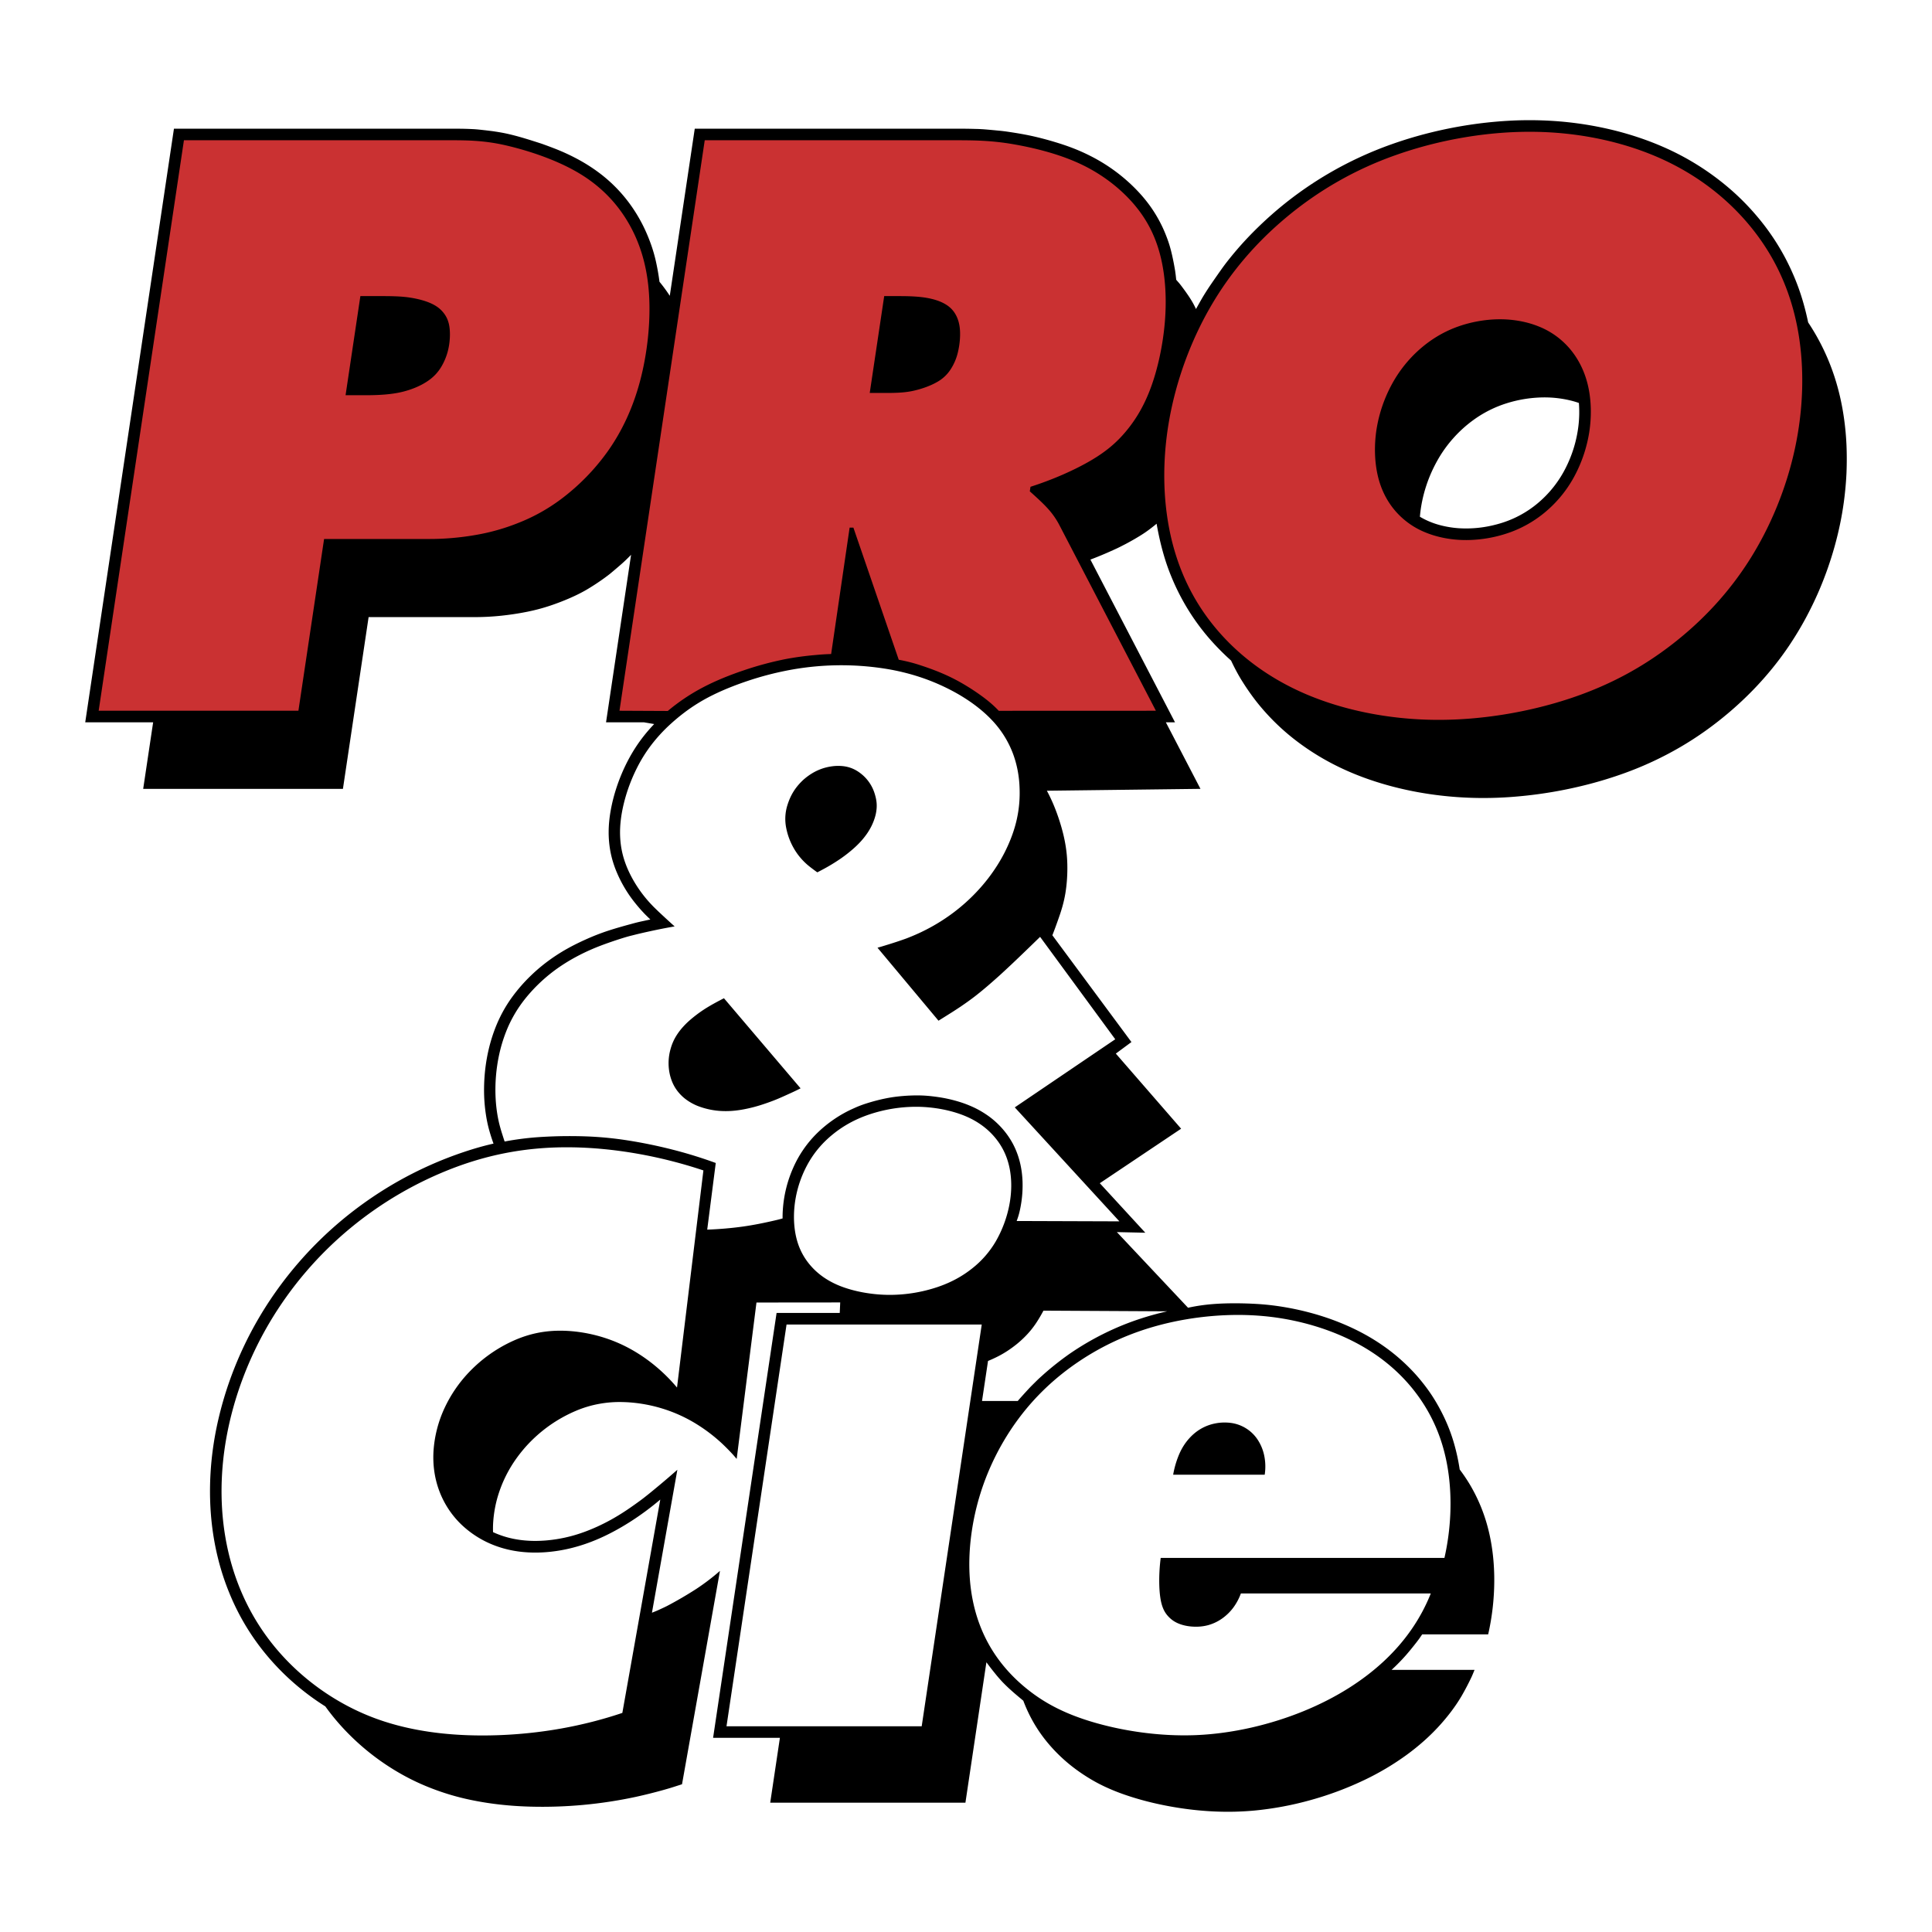 <svg xmlns="http://www.w3.org/2000/svg" width="2500" height="2500" viewBox="0 0 192.756 192.756"><g fill-rule="evenodd" clip-rule="evenodd"><path fill="#fff" d="M0 0h192.756v192.756H0V0z"/><path d="M126.129 145.213a4.563 4.563 0 0 0-.695-1.639 3.794 3.794 0 0 0-2.639-1.611 4.828 4.828 0 0 0-1.592.061 4.549 4.549 0 0 0-1.398.533c-.424.248-.805.561-1.158.953s-.678.865-.957 1.479a9.234 9.234 0 0 0-.643 2.143h9.133a5.41 5.41 0 0 0-.051-1.919z"/><path d="M184.225 44.429a27.74 27.74 0 0 0-.227-2.538 25.558 25.558 0 0 0-.414-2.288 23.538 23.538 0 0 0-.572-2.062 22.142 22.142 0 0 0-2.612-5.374c-.168-.806-.371-1.604-.596-2.344s-.471-1.42-.752-2.096-.598-1.348-.939-1.996a23.199 23.199 0 0 0-2.451-3.711c-.484-.599-1.004-1.187-1.549-1.746s-1.111-1.089-1.725-1.606a26.222 26.222 0 0 0-6.347-3.964 29.828 29.828 0 0 0-2.607-1.005 32.045 32.045 0 0 0-2.938-.824 34.372 34.372 0 0 0-3.188-.577 35.444 35.444 0 0 0-3.363-.283 36.9 36.9 0 0 0-3.566.042 41.908 41.908 0 0 0-3.871.413 43.375 43.375 0 0 0-3.957.801c-1.295.326-2.539.706-3.709 1.121a36.871 36.871 0 0 0-6.373 2.968 36.806 36.806 0 0 0-2.898 1.897 35.794 35.794 0 0 0-2.699 2.16 37.85 37.85 0 0 0-2.457 2.374 33.354 33.354 0 0 0-1.732 1.994c-.41.511-.637.821-.924 1.228s-.637.91-.83 1.191a27.1 27.1 0 0 0-.865 1.329c-.082.135-.145.242-.217.368l-.1.175-.424.756a7.784 7.784 0 0 0-.557-1.023 4.466 4.466 0 0 0-.137-.213c-.031-.048-.064-.096-.115-.171l-.209-.3a26.397 26.397 0 0 0-.537-.724c-.033-.04-.082-.103-.123-.152l-.164-.187-.129-.148c-.02-.174-.037-.348-.055-.495l-.053-.392c-.109-.665-.242-1.327-.371-1.853s-.25-.917-.395-1.311a14.772 14.772 0 0 0-.486-1.179c-.703-1.488-1.648-2.868-3.172-4.306a17.19 17.19 0 0 0-4.008-2.808c-.512-.261-1.039-.502-1.604-.726s-1.164-.432-1.891-.652a31.18 31.18 0 0 0-2.41-.634c-.832-.18-1.646-.307-2.088-.374s-.512-.075-.582-.084a40.01 40.01 0 0 1-.289-.035l-.15-.016-.451-.043c-.174-.016-.35-.034-.49-.046l-.361-.032a54.607 54.607 0 0 0-.281-.023c-.113-.009-.111-.008-.158-.011l-.109-.006-.139-.009a7.62 7.62 0 0 0-.264-.011l-.059-.001-.301-.008a61.304 61.304 0 0 0-1.889-.02h-25.98l-2.492 16.674a15.045 15.045 0 0 0-1.026-1.399 22.954 22.954 0 0 0-.351-2.004 14.607 14.607 0 0 0-.463-1.632c-.18-.516-.39-1.036-.619-1.533a15.327 15.327 0 0 0-1.604-2.707 14.785 14.785 0 0 0-2.037-2.222c-.38-.337-.788-.665-1.245-.991a17.154 17.154 0 0 0-1.487-.949 20.468 20.468 0 0 0-2.757-1.295 47.24 47.24 0 0 0-.967-.361c-.217-.079-.282-.099-.345-.12l-.226-.073-.36-.115-.371-.118-.274-.085-.291-.088a28.659 28.659 0 0 0-1.161-.325c-.271-.069-.596-.148-.937-.216s-.698-.124-.893-.154c-.194-.03-.225-.034-.255-.038l-.256-.033a62.414 62.414 0 0 0-.757-.088l-.247-.027a47.255 47.255 0 0 1-.204-.021l-.074-.007c-.076-.005-.217-.019-.331-.025l-.155-.008a33.448 33.448 0 0 0-1.301-.037c-.459-.006-.876-.004-1.29-.004H17.355L8.504 72.064h6.775l-.993 6.64h19.928l2.562-17.135h10.568c.892 0 1.783-.047 2.681-.141a27.908 27.908 0 0 0 2.588-.395c.788-.16 1.459-.339 2.146-.563s1.388-.492 2.018-.764c.63-.272 1.188-.547 1.725-.857a22.698 22.698 0 0 0 1.819-1.193l.236-.175.153-.116a5.02 5.02 0 0 0 .19-.149l.083-.07.205-.172.304-.258.285-.245c.13-.112.171-.147.25-.217a13.76 13.76 0 0 0 .699-.663l.236-.237-2.497 16.709h3.769l1.033.176c-.358.375-.701.768-1.013 1.161-.312.394-.596.79-.866 1.208s-.526.858-.773 1.335a18.03 18.03 0 0 0-1.249 3.093 16.508 16.508 0 0 0-.378 1.516 14.26 14.26 0 0 0-.2 1.306c-.041.399-.059.763-.062 1.112-.002.349.012.682.041 1.009.092.994.295 1.833.643 2.745a12.94 12.94 0 0 0 1.649 2.972c.243.326.506.642.677.842.17.2.249.284.327.369l.211.227c.103.108.149.153.222.224.101.098.24.236.343.333l.047.045c-.056.012-.103.021-.159.034l-.095.021-.508.111a16.752 16.752 0 0 0-1.123.277c-.51.137-1.486.403-2.322.678-.835.274-1.53.557-2.17.842-.641.286-1.226.574-1.751.861a18.004 18.004 0 0 0-2.656 1.772c-.39.315-.767.647-1.13.999a16.302 16.302 0 0 0-1.866 2.133 13.406 13.406 0 0 0-1.253 2.093c-.177.367-.339.744-.494 1.154-.154.41-.301.855-.431 1.316a17.314 17.314 0 0 0-.549 2.963 18.775 18.775 0 0 0-.084 1.578 16.227 16.227 0 0 0 .216 2.838c.072.431.157.83.259 1.217a18.385 18.385 0 0 0 .468 1.475c-.942.213-1.874.475-2.908.82a37.826 37.826 0 0 0-6.757 3.021 38.3 38.3 0 0 0-3.29 2.113 37.52 37.52 0 0 0-8.231 8.084 37.06 37.06 0 0 0-2.102 3.148 36.478 36.478 0 0 0-3.15 6.791 36.073 36.073 0 0 0-.999 3.469 32.904 32.904 0 0 0-.603 3.348 31.137 31.137 0 0 0-.238 3.207 29.74 29.74 0 0 0 .085 3.029c.079.975.205 1.91.373 2.814.168.902.377 1.771.623 2.604.246.834.528 1.631.848 2.406a23.474 23.474 0 0 0 3.799 6.283 24.675 24.675 0 0 0 3.661 3.529 25.031 25.031 0 0 0 2.111 1.486c.465.65.965 1.273 1.516 1.887a23.984 23.984 0 0 0 5.982 4.818c.736.42 1.475.789 2.271 1.131a24.75 24.75 0 0 0 5.053 1.555 31.2 31.2 0 0 0 2.653.406c.926.102 1.91.172 2.979.201a44.507 44.507 0 0 0 10.507-.971 50.489 50.489 0 0 0 2.752-.686c.634-.178.881-.258 1.129-.338l.743-.238 3.785-21.287a21.758 21.758 0 0 1-2.355 1.795 37.857 37.857 0 0 1-2.925 1.707l-.177.086c-.041.02-.062.029-.083.041l-.273.127-.182.084c-.083.039-.102.049-.15.07-.038.016-.166.074-.261.111l-.217.088-.162.064 2.536-14.262a84.191 84.191 0 0 1-1.848 1.585l-.483.4a8.052 8.052 0 0 1-.193.158c-.062.053-.121.1-.167.137l-.151.123c-.035.027-.07.057-.132.105l-.239.189c-.088.07-.176.143-.486.371s-.843.613-1.364.961c-.521.348-1.029.658-1.517.93-.488.271-.954.504-1.416.715-.461.209-.917.396-1.36.555a14.487 14.487 0 0 1-3.708.82c-.391.033-.775.049-1.13.049s-.68-.016-.992-.043-.612-.066-.898-.117a9.169 9.169 0 0 1-2.305-.715 9.415 9.415 0 0 1 .022-1.105c.06-.795.213-1.682.471-2.527a12.743 12.743 0 0 1 1.867-3.764c.288-.4.604-.793.941-1.17a14.258 14.258 0 0 1 2.295-2.045 14.129 14.129 0 0 1 2.627-1.474 10.945 10.945 0 0 1 2.408-.721 11.332 11.332 0 0 1 2.338-.171c1.213.029 2.564.232 3.882.635a14.64 14.64 0 0 1 3.653 1.688 16.371 16.371 0 0 1 2.335 1.807c.359.336.69.678.894.893.203.215.277.301.351.389l.223.258 1.974-15.602 8.355-.008-.046 1.045h-6.301l-6.335 42.393h6.666l-.967 6.473h19.476l2.093-14.012.291.387c.049.064.098.127.129.17l.061.078c.014.02.029.037.061.078.055.07.209.264.342.428l.145.178c.043.053.088.104.188.221.1.115.258.295.428.473a15.95 15.95 0 0 0 .791.76l.295.262.213.182c.266.227.502.422.738.621.232.619.506 1.223.816 1.801.311.58.66 1.135 1.055 1.676.396.541.84 1.068 1.338 1.586.5.516 1.053 1.02 1.643 1.482s1.215.883 1.764 1.215c.551.334 1.025.58 1.521.814.498.232 1.02.455 1.666.689.645.234 1.414.48 2.273.709 1.699.455 3.746.826 5.658.988 1.889.164 3.615.156 5.377-.008a32.311 32.311 0 0 0 5.57-1.045 32.606 32.606 0 0 0 5.418-2.033 26.637 26.637 0 0 0 4.115-2.449 22.99 22.99 0 0 0 1.756-1.412 20.182 20.182 0 0 0 2.729-2.951c.373-.496.713-.996 1.035-1.545a26.412 26.412 0 0 0 .992-1.897c.041-.094.08-.18.111-.254l.182-.443h-8.279c.498-.459.975-.943 1.418-1.447s.855-1.027 1.092-1.334c.236-.309.299-.4.361-.492s.125-.184.189-.273h6.58a24.6 24.6 0 0 0 .607-5.26c.006-.854-.035-1.674-.113-2.439s-.193-1.477-.334-2.137-.307-1.268-.502-1.854a16.675 16.675 0 0 0-1.49-3.263 17.207 17.207 0 0 0-1.01-1.496 20.307 20.307 0 0 0-.545-2.531 16.774 16.774 0 0 0-.809-2.24c-.311-.707-.668-1.381-1.008-1.955s-.664-1.049-1.01-1.51-.715-.908-1.104-1.338a19.076 19.076 0 0 0-2.652-2.402 20.17 20.17 0 0 0-1.592-1.072c-.564-.342-1.164-.668-1.822-.984s-1.375-.621-2.133-.9a26.445 26.445 0 0 0-2.387-.746 27.587 27.587 0 0 0-2.535-.539 25.115 25.115 0 0 0-2.816-.307c-1.086-.061-2.395-.078-3.549-.02s-2.156.193-3.141.408l-7.1-7.547 2.836.061-4.539-4.939 8.113-5.438-6.514-7.494 1.557-1.152-7.889-10.653c.191-.479.367-.963.6-1.623.232-.66.523-1.495.705-2.603.18-1.108.252-2.489.135-3.778s-.424-2.486-.773-3.548-.74-1.987-1.215-2.868l15.324-.188-3.453-6.64h.912l-8.439-16.234a35.45 35.45 0 0 0 1.895-.778l.352-.158.314-.144.111-.051a15.814 15.814 0 0 0 .574-.287l.23-.118.127-.067.309-.168c.133-.072.291-.16.551-.312.26-.152.621-.368.941-.584s.6-.432.754-.552l.217-.171c.062-.05.123-.099.154-.127.023-.02.051-.042.074-.063.176 1.008.4 2.008.654 2.904.252.896.531 1.689.854 2.465a22.38 22.38 0 0 0 2.41 4.376c.48.677.996 1.329 1.582 1.982a25.505 25.505 0 0 0 1.932 1.931c.172.369.355.732.547 1.09.193.358.396.711.686 1.163.287.453.664 1.004 1.066 1.538s.834 1.047 1.287 1.542a22.279 22.279 0 0 0 3.022 2.747 24.854 24.854 0 0 0 3.799 2.362c.701.354 1.438.684 2.229.996.791.312 1.639.604 2.555.873s1.902.513 2.926.716c1.025.203 2.086.364 3.176.479s2.205.183 3.344.199a37.687 37.687 0 0 0 3.525-.115 43.38 43.38 0 0 0 7.593-1.277 40.37 40.37 0 0 0 3.422-1.058 33.904 33.904 0 0 0 5.636-2.624 32.668 32.668 0 0 0 2.551-1.65 34.9 34.9 0 0 0 4.695-4.03c.703-.724 1.355-1.459 1.967-2.214s1.182-1.528 1.723-2.34a33.242 33.242 0 0 0 1.539-2.552 34.96 34.96 0 0 0 1.35-2.776c1.238-2.87 2.092-5.916 2.494-8.876.133-.978.221-1.952.266-2.903.038-.954.038-1.882.001-2.769zM67.546 138.436c-1.563-1.865-3.543-3.395-5.661-4.357-2.118-.961-4.373-1.355-6.279-1.312-1.906.045-3.464.527-4.882 1.234a14.149 14.149 0 0 0-3.78 2.75 13.364 13.364 0 0 0-2.603 3.754 12.045 12.045 0 0 0-1.087 4.223c-.089 1.4.1 2.746.562 3.992a9.058 9.058 0 0 0 2.182 3.352 9.881 9.881 0 0 0 3.598 2.209c1.377.486 2.898.691 4.588.598 1.691-.096 3.553-.488 5.57-1.369 2.019-.883 4.193-2.256 6.122-3.9l-3.785 21.287c-3.941 1.326-8.082 2.061-12.3 2.219s-8.513-.258-12.34-1.672-7.189-3.826-9.691-6.721c-2.503-2.896-4.146-6.277-4.988-9.926-.841-3.646-.88-7.559-.164-11.473.718-3.914 2.19-7.832 4.298-11.389a36.2 36.2 0 0 1 8.034-9.389 36.712 36.712 0 0 1 10.497-6.088c3.69-1.377 7.446-2.049 11.62-1.99 4.175.059 8.768.85 13.122 2.305l-2.633 21.663zm16.249-10.141c-1.392-.559-2.376-1.338-3.083-2.217s-1.137-1.857-1.347-2.98c-.21-1.125-.202-2.396.034-3.648a11.09 11.09 0 0 1 1.33-3.557c.632-1.07 1.434-1.975 2.408-2.758s2.122-1.443 3.539-1.928a14.74 14.74 0 0 1 4.807-.783c1.704.012 3.426.35 4.782.91 1.357.561 2.349 1.348 3.07 2.236s1.172 1.879 1.395 3 .217 2.373-.027 3.645a11.794 11.794 0 0 1-1.359 3.645 9.585 9.585 0 0 1-2.359 2.697c-.942.748-2.044 1.375-3.438 1.848a15.048 15.048 0 0 1-4.819.785c-1.743-.006-3.541-.34-4.933-.895zm8.163 43.937H72.483l5.991-40.084h19.475l-5.991 40.084zm34.188-40.918c3.459.33 6.74 1.344 9.398 2.795 2.656 1.451 4.689 3.34 6.164 5.482s2.391 4.539 2.785 7.244c.396 2.705.273 5.719-.381 8.598h-28.309c-.188 1.453-.188 2.955-.039 3.953.148 1.002.445 1.5.781 1.869.338.369.715.609 1.154.771.439.164.939.252 1.438.268.496.018.988-.035 1.457-.168a4.506 4.506 0 0 0 1.324-.637c.41-.287.785-.643 1.107-1.068.32-.426.588-.92.777-1.439h18.947c-.98 2.459-2.496 4.699-4.607 6.686-2.113 1.986-4.82 3.719-8.062 5.045-3.24 1.326-7.014 2.244-10.75 2.4-3.736.154-7.436-.453-10.285-1.297-2.85-.842-4.85-1.922-6.549-3.283-1.699-1.359-3.1-3.002-4.09-4.941-.99-1.938-1.573-4.172-1.68-6.674-.106-2.504.263-5.275 1.096-7.932.832-2.654 2.129-5.193 3.775-7.412s3.643-4.119 6.004-5.713 5.084-2.883 8.266-3.703 6.821-1.174 10.279-.844zm-9.695-.484c-.912.207-1.816.455-2.682.74-.867.283-1.695.602-2.506.959a27.9 27.9 0 0 0-4.594 2.571 29.866 29.866 0 0 0-2.455 1.935c-.16.145-.32.287-.414.371a7.667 7.667 0 0 0-.152.141c-.162.15-.322.312-.508.496-.104.102-.197.197-.25.248a14.23 14.23 0 0 0-.271.285c-.059.062-.064.068-.178.193l-.227.248-.234.258-.146.164c-.068.078-.135.152-.166.189-.043.049-.08.098-.123.146h-3.568l.598-3.992c.369-.15.732-.318 1.062-.49.328-.17.623-.346.918-.541s.592-.412.871-.637c.277-.225.537-.459.766-.686a8.784 8.784 0 0 0 1.231-1.502c.217-.33.459-.74.684-1.162l12.344.066zm-5.183-27.142l-10.023 6.795 10.438 11.371-10.252-.035c.104-.262.191-.529.27-.846s.148-.682.201-1.039a11.435 11.435 0 0 0 .117-2.043c-.011-.32-.037-.625-.074-.916s-.086-.566-.145-.83a8.34 8.34 0 0 0-.457-1.428 7.894 7.894 0 0 0-.314-.65 8.05 8.05 0 0 0-1.396-1.857 8.092 8.092 0 0 0-1.278-1.045 9.304 9.304 0 0 0-1.639-.871 10.683 10.683 0 0 0-1.071-.383 13.86 13.86 0 0 0-1.286-.324c-.454-.092-.924-.16-1.404-.215a12.82 12.82 0 0 0-1.656-.082c-.685.01-1.563.064-2.429.205-.865.143-1.718.371-2.336.566-.618.193-1 .354-1.362.52a12.181 12.181 0 0 0-1.997 1.116 12.427 12.427 0 0 0-1.698 1.403 11.117 11.117 0 0 0-2.328 3.387 12.304 12.304 0 0 0-1.044 4.191c-.022.318-.03.602-.025.885-.302.088-.607.166-1.24.305-.633.141-1.594.346-2.695.502s-2.342.264-3.586.311l.852-6.65a44.584 44.584 0 0 0-4.365-1.346 48.297 48.297 0 0 0-4.432-.908 34.853 34.853 0 0 0-4.147-.4 46.505 46.505 0 0 0-4.381.053 29.043 29.043 0 0 0-3.739.459 28.862 28.862 0 0 1-.217-.668 16.985 16.985 0 0 1-.298-1.02c-.097-.381-.176-.781-.24-1.207s-.112-.873-.139-1.35a16.663 16.663 0 0 1 .367-4.51 14.938 14.938 0 0 1 .817-2.556c.16-.375.333-.729.52-1.072.369-.672.785-1.307 1.361-2.012a16.113 16.113 0 0 1 3.282-3.009 18.42 18.42 0 0 1 1.661-1.011 20.723 20.723 0 0 1 2.205-1.024c.833-.329 1.77-.641 2.35-.823.581-.183.805-.237 1.028-.292.223-.056.446-.115.862-.212s1.026-.233 1.625-.357 1.188-.235 1.778-.338a63.55 63.55 0 0 1-.769-.697c-.255-.234-.508-.471-.659-.612s-.2-.188-.249-.235a29.374 29.374 0 0 1-.334-.324c-.062-.061-.125-.122-.273-.279a12.632 12.632 0 0 1-1.275-1.567c-.599-.87-1.062-1.775-1.351-2.581a8.705 8.705 0 0 1-.504-2.294 9.556 9.556 0 0 1-.033-.876c.003-.304.02-.622.055-.973.036-.351.091-.735.174-1.157.083-.423.194-.884.332-1.358.275-.954.674-1.959 1.113-2.83a14.518 14.518 0 0 1 1.44-2.315 15.856 15.856 0 0 1 1.97-2.132c.404-.367.858-.744 1.302-1.082a17.473 17.473 0 0 1 2.808-1.741c.562-.279 1.219-.576 2.009-.885s1.711-.629 2.63-.901a31.04 31.04 0 0 1 2.713-.669 28.187 28.187 0 0 1 9.958-.197c.738.119 1.417.264 2.063.431s1.26.357 1.856.57a20.78 20.78 0 0 1 3.313 1.529c.5.29.967.591 1.388.891.421.301.794.598 1.123.885.33.287.615.564.869.834a9.891 9.891 0 0 1 2.08 3.311c.232.62.398 1.243.508 1.886.057.33.1.669.129 1.036.027.367.041.763.037 1.149a11.972 11.972 0 0 1-.5 3.321c-.113.381-.252.785-.418 1.198a15.531 15.531 0 0 1-1.307 2.557 17.198 17.198 0 0 1-1.93 2.511 18.317 18.317 0 0 1-2.484 2.242 18.907 18.907 0 0 1-4.291 2.408c-.313.129-.433.17-.552.212a32.508 32.508 0 0 1-1.17.394c-.195.063-.461.147-.729.228-.267.083-.535.162-.803.239l6.086 7.28.726-.453.235-.148c.132-.082.257-.162.374-.234a51.922 51.922 0 0 0 .903-.59c.225-.154.641-.441 1.033-.732.393-.289.762-.586 1.098-.863.338-.279.643-.541.945-.805.301-.264.6-.529.773-.686s.225-.203.275-.252c.053-.047.102-.094.176-.162s.17-.156.248-.23l.201-.188c.061-.057.123-.113.299-.279s.465-.44.818-.779c.354-.338.771-.741 1.02-.982.25-.241.332-.32.412-.4l.264-.256.336-.326 7.498 10.218zm46.216-61.232a12.58 12.58 0 0 1-1.42 4.507 11.083 11.083 0 0 1-2.649 3.249 10.435 10.435 0 0 1-3.51 1.935 12.4 12.4 0 0 1-1.088.294 11.626 11.626 0 0 1-3.264.261 9.946 9.946 0 0 1-1.838-.298 7.857 7.857 0 0 1-1.463-.533 6.95 6.95 0 0 1-.588-.317c.115-1.401.48-2.871 1.07-4.246.199-.463.42-.909.654-1.328a12.526 12.526 0 0 1 1.598-2.249 12.484 12.484 0 0 1 1.97-1.794 11.477 11.477 0 0 1 3.351-1.698 12.72 12.72 0 0 1 3.924-.59 11.081 11.081 0 0 1 2.308.272c.35.08.672.172.986.283a11.55 11.55 0 0 1-.041 2.252z"/><path d="M71.821 99.807c-.136.07-.271.143-.374.199-.103.055-.172.094-.243.133-.07.039-.141.076-.311.176-.171.1-.441.26-.698.43a12.13 12.13 0 0 0-.726.516c-.226.172-.432.34-.607.492a7.882 7.882 0 0 0-.901.912c-.659.805-.937 1.477-1.121 2.234a5.14 5.14 0 0 0 .006 2.369c.173.686.477 1.381 1.157 2.049a4.457 4.457 0 0 0 .671.535c.127.084.261.164.403.24s.292.148.458.219a7.606 7.606 0 0 0 2.448.535 8.726 8.726 0 0 0 1.53-.06c.289-.035.604-.086.982-.166a14.35 14.35 0 0 0 1.281-.33c.461-.141.941-.311 1.312-.453.37-.141.629-.252.963-.4.334-.148.744-.336 1.004-.455.261-.121.373-.176.484-.23.112-.057.224-.111.335-.168l-7.644-8.988c-.137.068-.273.138-.409.211zM86.185 77.434c-.999-.927-1.954-1.07-2.918-1.008-.989.092-2.034.428-3.098 1.358-.921.849-1.35 1.693-1.632 2.621a4.564 4.564 0 0 0-.093 2.22 6.587 6.587 0 0 0 1.228 2.721 6.623 6.623 0 0 0 .759.823c.09.083.13.116.171.15a11.642 11.642 0 0 0 .471.371c.136.103.302.224.47.344.164-.084.326-.17.517-.272a18.524 18.524 0 0 0 1.84-1.116c.387-.269.749-.553 1.042-.801s.519-.46.712-.657a7.61 7.61 0 0 0 .889-1.078c.328-.491.552-.955.714-1.453a4.77 4.77 0 0 0 .119-.431c.173-.81.103-1.417-.157-2.189a4.057 4.057 0 0 0-1.034-1.603z"/><path d="M64.759 29.455c-.161-2.713-.821-5.017-1.958-7.037-1.136-2.02-2.748-3.756-4.959-5.093-2.211-1.337-5.022-2.275-7.342-2.814-2.319-.54-4.14-.518-5.956-.518H18.351L9.844 70.91h19.929l2.561-17.136h10.568c1.589 0 3.178-.156 4.627-.413a20.842 20.842 0 0 0 4.123-1.165 18.195 18.195 0 0 0 4.352-2.419 21.763 21.763 0 0 0 4.634-4.754c1.395-1.969 2.5-4.29 3.222-7.012.722-2.721 1.06-5.844.899-8.556zM44.77 34.628a5.991 5.991 0 0 1-.708 1.909 4.412 4.412 0 0 1-1.373 1.469c-.634.435-1.492.832-2.56 1.092-1.068.26-2.346.333-3.614.333h-2.038l1.478-9.889h1.962c1.019 0 2.042.008 2.923.139.881.131 1.621.339 2.178.594s.934.558 1.225.922c.292.364.499.791.591 1.381.092.593.07 1.349-.064 2.05zM108.719 46.011c1.596-.922 2.664-1.832 3.625-2.983.961-1.151 1.814-2.545 2.492-4.404.68-1.859 1.184-4.183 1.377-6.444.193-2.262.076-4.462-.381-6.413-.459-1.951-1.256-3.653-2.574-5.241s-3.154-3.062-5.344-4.11-4.734-1.671-6.896-2.041c-2.164-.369-3.943-.382-5.72-.382H70.312L61.805 70.91l4.82.023c1.07-.898 2.234-1.684 3.524-2.36s2.705-1.242 4.117-1.714a32.849 32.849 0 0 1 4.066-1.093 29.63 29.63 0 0 1 3.076-.418 19.496 19.496 0 0 1 1.515-.094l1.844-12.611h.377l4.524 13.18a16.08 16.08 0 0 1 2.28.59c.894.292 1.995.702 3.047 1.225 1.052.524 2.058 1.163 2.833 1.72s1.324 1.033 1.82 1.559l15.676-.006-9.615-18.494a7.703 7.703 0 0 0-1.078-1.577c-.494-.565-1.189-1.193-1.887-1.82l.068-.453c2.188-.698 4.311-1.634 5.907-2.556zM95.577 35.115a5.374 5.374 0 0 1-.735 1.741 3.787 3.787 0 0 1-1.341 1.253c-.632.366-1.507.694-2.432.893-.924.199-1.896.204-2.861.204h-1.435l1.444-9.663h1.585c.949 0 1.903.042 2.667.177.763.135 1.335.336 1.787.592s.783.566 1.038.984c.255.418.433.944.481 1.621.05.677-.032 1.503-.198 2.198zM179.418 33.189c-.625-3.647-1.994-6.926-4.193-9.848-2.199-2.923-5.227-5.489-9.018-7.289s-8.344-2.832-13.078-2.901c-4.736-.07-9.656.822-13.9 2.331a35.219 35.219 0 0 0-10.875 6.189c-3.064 2.554-5.623 5.536-7.615 8.996s-3.416 7.398-4.102 11.325c-.684 3.927-.629 7.842.139 11.35.77 3.508 2.248 6.609 4.498 9.31 2.248 2.7 5.268 5 9.029 6.606 3.764 1.606 8.271 2.52 12.898 2.561 4.627.041 9.373-.79 13.404-2.124s7.348-3.17 10.311-5.478c2.959-2.306 5.564-5.083 7.652-8.386s3.66-7.132 4.506-11.055c.848-3.924.967-7.94.344-11.587zm-20.859 9.933a13.864 13.864 0 0 1-1.5 4.43 12.128 12.128 0 0 1-2.66 3.34 11.625 11.625 0 0 1-3.65 2.186 13.147 13.147 0 0 1-4.455.804c-1.492.003-2.906-.275-4.111-.776a7.817 7.817 0 0 1-3-2.163c-.799-.939-1.4-2.093-1.725-3.497-.324-1.405-.369-3.06-.113-4.667a14.078 14.078 0 0 1 1.559-4.509 12.732 12.732 0 0 1 2.723-3.408c1.061-.937 2.254-1.681 3.607-2.195s2.865-.8 4.318-.812c1.451-.012 2.842.249 4.049.75a7.875 7.875 0 0 1 3.051 2.226c.822.981 1.447 2.2 1.779 3.631.333 1.43.376 3.074.128 4.66z" fill="#ca3132"/></g></svg>